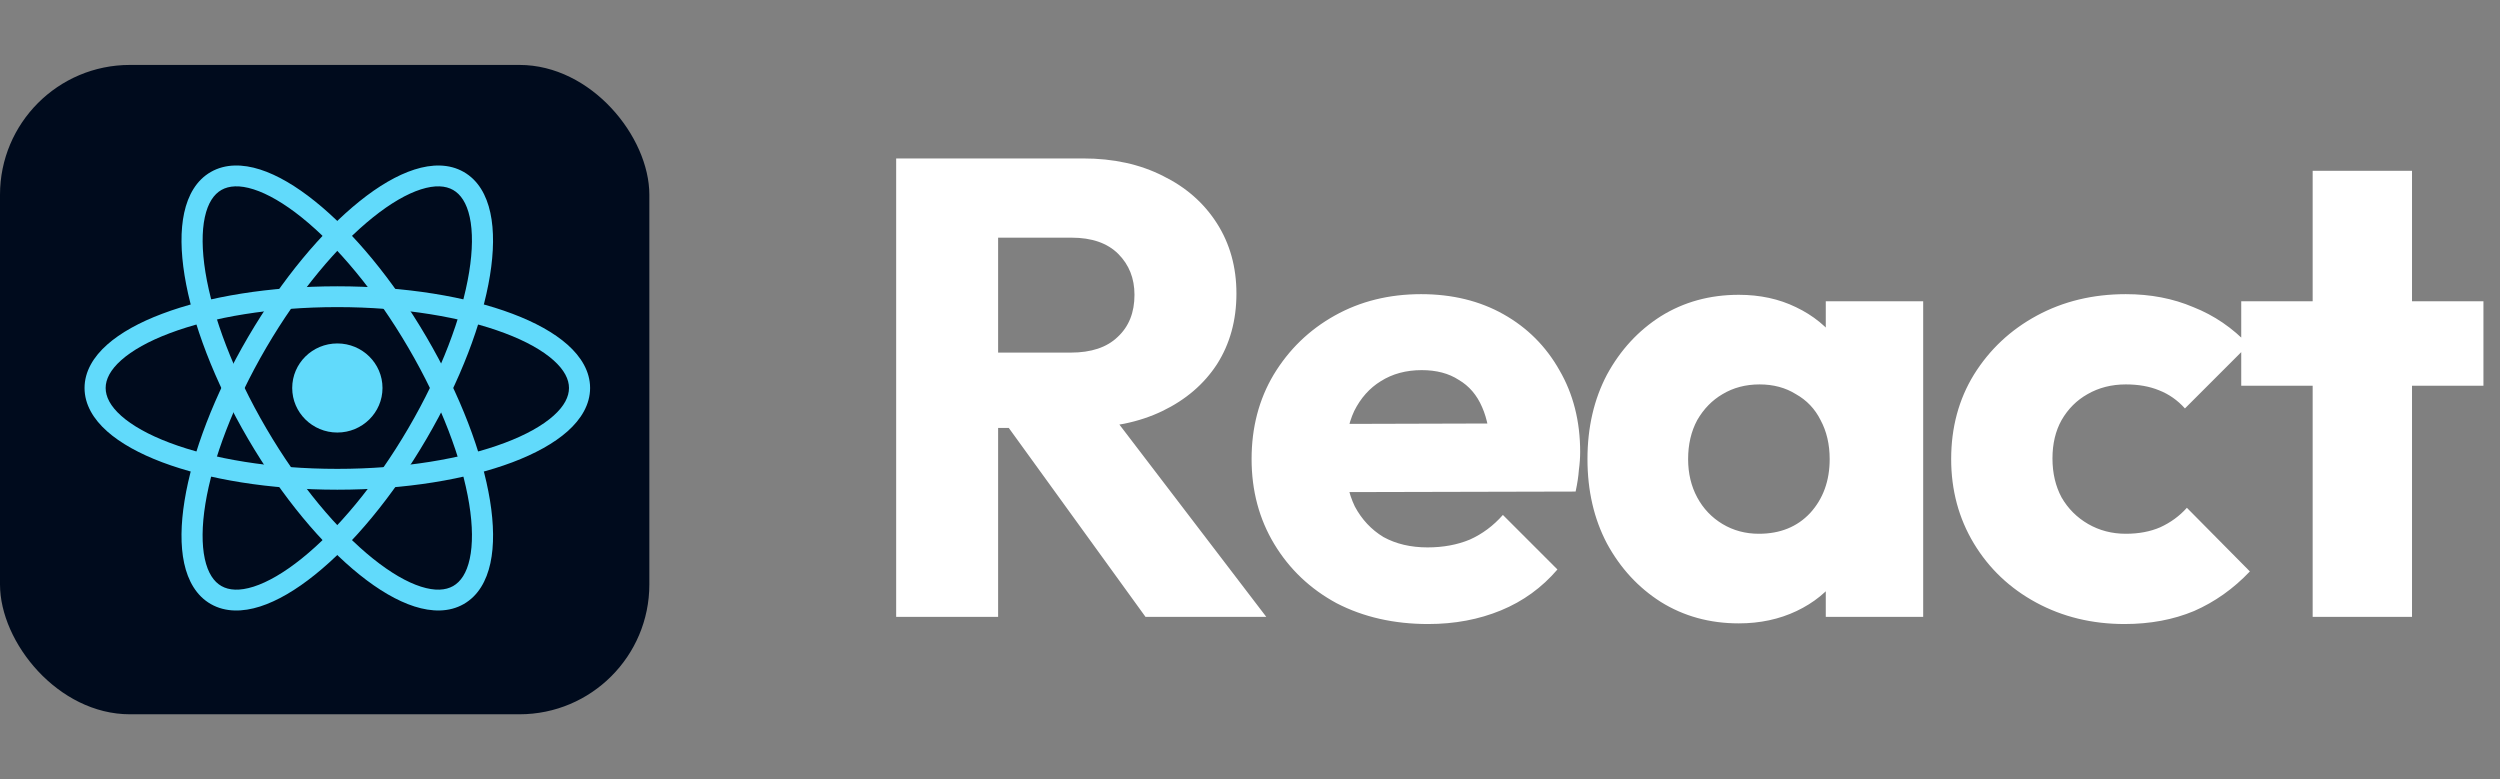 <svg width="77" height="24" viewBox="0 0 77 24" fill="none" xmlns="http://www.w3.org/2000/svg">
<rect x="0" y="0" width="77" height="24" fill="#808080" stroke="none"/>
<g clip-path="url(#clip0_106_1027)">
<path d="M3.542 2H16.458C16.924 2 17.384 2.093 17.814 2.276C18.244 2.458 18.635 2.726 18.964 3.063C19.293 3.4 19.553 3.801 19.731 4.242C19.909 4.683 20 5.155 20 5.632V18.367C20 18.845 19.909 19.317 19.731 19.758C19.553 20.199 19.293 20.6 18.964 20.937C18.635 21.274 18.244 21.542 17.814 21.724C17.384 21.907 16.924 22 16.458 22H3.542C3.076 22 2.616 21.907 2.186 21.724C1.756 21.542 1.365 21.274 1.036 20.937C0.707 20.6 0.447 20.199 0.269 19.758C0.091 19.317 -0 18.845 1.57173e-06 18.367V5.632C-0 5.155 0.091 4.683 0.269 4.242C0.447 3.801 0.707 3.4 1.036 3.063C1.365 2.726 1.756 2.458 2.186 2.276C2.616 2.093 3.076 2 3.542 2V2Z" fill="#000B1D"/>
<g clip-path="url(#clip1_106_1027)">
<path d="M10.39 13.322C11.158 13.322 11.781 12.708 11.781 11.95C11.781 11.192 11.158 10.578 10.39 10.578C9.623 10.578 9 11.192 9 11.95C9 12.708 9.623 13.322 10.39 13.322Z" fill="#61DAFB"/>
<path fill-rule="evenodd" clip-rule="evenodd" d="M3.733 11.094C3.395 11.395 3.254 11.685 3.254 11.95C3.254 12.216 3.395 12.506 3.733 12.807C4.07 13.107 4.576 13.393 5.23 13.639C6.534 14.131 8.358 14.441 10.389 14.441C12.42 14.441 14.245 14.131 15.549 13.639C16.203 13.393 16.709 13.107 17.046 12.807C17.384 12.506 17.525 12.216 17.525 11.95C17.525 11.685 17.384 11.395 17.046 11.094C16.709 10.794 16.203 10.508 15.549 10.262C14.245 9.77 12.42 9.459 10.389 9.459C8.358 9.459 6.534 9.77 5.23 10.262C4.576 10.508 4.07 10.794 3.733 11.094ZM4.998 9.663C6.394 9.136 8.3 8.818 10.389 8.818C12.479 8.818 14.385 9.136 15.781 9.663C16.478 9.925 17.064 10.246 17.482 10.618C17.899 10.99 18.175 11.44 18.175 11.95C18.175 12.461 17.899 12.911 17.482 13.283C17.064 13.655 16.478 13.976 15.781 14.239C14.385 14.764 12.479 15.083 10.389 15.083C8.3 15.083 6.394 14.764 4.998 14.239C4.301 13.976 3.715 13.655 3.297 13.283C2.879 12.911 2.604 12.461 2.604 11.95C2.604 11.44 2.879 10.99 3.297 10.618C3.715 10.246 4.301 9.925 4.998 9.663Z" fill="#61DAFB"/>
<path fill-rule="evenodd" clip-rule="evenodd" d="M7.812 5.832C7.379 5.694 7.054 5.718 6.821 5.85C6.587 5.983 6.404 6.25 6.309 6.688C6.214 7.127 6.217 7.702 6.327 8.384C6.548 9.745 7.187 11.46 8.203 13.196C9.219 14.932 10.403 16.336 11.487 17.205C12.03 17.641 12.533 17.931 12.966 18.069C13.398 18.207 13.723 18.183 13.957 18.05C14.19 17.917 14.373 17.651 14.468 17.212C14.563 16.774 14.561 16.198 14.45 15.517C14.229 14.156 13.59 12.441 12.574 10.705C11.559 8.969 10.374 7.565 9.29 6.695C8.748 6.26 8.244 5.97 7.812 5.832ZM9.7 6.198C10.86 7.128 12.092 8.598 13.137 10.384C14.182 12.17 14.855 13.959 15.092 15.415C15.21 16.142 15.222 16.803 15.104 17.347C14.986 17.89 14.729 18.351 14.281 18.606C13.834 18.861 13.301 18.85 12.765 18.679C12.23 18.508 11.656 18.168 11.077 17.703C9.918 16.773 8.685 15.303 7.64 13.517C6.595 11.73 5.922 9.942 5.685 8.486C5.567 7.759 5.555 7.097 5.673 6.554C5.791 6.011 6.048 5.55 6.496 5.295C6.944 5.04 7.476 5.05 8.012 5.221C8.547 5.392 9.121 5.733 9.7 6.198Z" fill="#61DAFB"/>
<path fill-rule="evenodd" clip-rule="evenodd" d="M14.468 6.688C14.373 6.25 14.189 5.984 13.956 5.851C13.723 5.718 13.397 5.694 12.965 5.832C12.533 5.97 12.029 6.26 11.486 6.696C10.403 7.565 9.218 8.969 8.202 10.705C7.187 12.441 6.547 14.156 6.326 15.517C6.216 16.198 6.213 16.774 6.308 17.213C6.403 17.651 6.587 17.918 6.82 18.05C7.053 18.183 7.378 18.207 7.811 18.069C8.243 17.931 8.747 17.641 9.29 17.205C10.373 16.336 11.558 14.932 12.573 13.196C13.589 11.46 14.228 9.745 14.449 8.384C14.56 7.703 14.563 7.127 14.468 6.688ZM15.091 8.486C14.855 9.942 14.181 11.731 13.136 13.517C12.092 15.303 10.859 16.773 9.699 17.703C9.121 18.168 8.546 18.509 8.011 18.68C7.475 18.851 6.943 18.861 6.495 18.606C6.047 18.351 5.79 17.89 5.672 17.347C5.555 16.804 5.567 16.142 5.685 15.415C5.921 13.959 6.595 12.17 7.639 10.384C8.684 8.598 9.917 7.128 11.076 6.198C11.655 5.733 12.229 5.393 12.765 5.222C13.3 5.051 13.833 5.04 14.281 5.295C14.729 5.55 14.986 6.011 15.103 6.554C15.221 7.097 15.209 7.759 15.091 8.486Z" fill="#61DAFB"/>
</g>
</g>
<path d="M30.002 13.18V10.86H32.982C33.608 10.86 34.089 10.7 34.422 10.38C34.769 10.06 34.942 9.627 34.942 9.08C34.942 8.573 34.775 8.153 34.442 7.82C34.108 7.487 33.629 7.32 33.002 7.32H30.002V4.88H33.362C34.295 4.88 35.115 5.06 35.822 5.42C36.529 5.767 37.082 6.253 37.482 6.88C37.882 7.507 38.082 8.227 38.082 9.04C38.082 9.867 37.882 10.593 37.482 11.22C37.082 11.833 36.522 12.313 35.802 12.66C35.082 13.007 34.235 13.18 33.262 13.18H30.002ZM27.602 19V4.88H30.742V19H27.602ZM35.282 19L30.882 12.92L33.762 12.14L39.002 19H35.282ZM43.989 19.22C42.936 19.22 41.996 19.007 41.169 18.58C40.356 18.14 39.716 17.533 39.249 16.76C38.782 15.987 38.549 15.113 38.549 14.14C38.549 13.167 38.776 12.3 39.229 11.54C39.696 10.767 40.322 10.16 41.109 9.72C41.896 9.28 42.782 9.06 43.769 9.06C44.729 9.06 45.576 9.267 46.309 9.68C47.042 10.093 47.616 10.667 48.029 11.4C48.456 12.133 48.669 12.973 48.669 13.92C48.669 14.093 48.656 14.28 48.629 14.48C48.616 14.667 48.583 14.887 48.529 15.14L40.149 15.16V13.06L47.229 13.04L45.909 13.92C45.896 13.36 45.809 12.9 45.649 12.54C45.489 12.167 45.249 11.887 44.929 11.7C44.623 11.5 44.242 11.4 43.789 11.4C43.309 11.4 42.889 11.513 42.529 11.74C42.182 11.953 41.909 12.26 41.709 12.66C41.523 13.06 41.429 13.547 41.429 14.12C41.429 14.693 41.529 15.187 41.729 15.6C41.943 16 42.236 16.313 42.609 16.54C42.996 16.753 43.449 16.86 43.969 16.86C44.449 16.86 44.883 16.78 45.269 16.62C45.656 16.447 45.996 16.193 46.289 15.86L47.969 17.54C47.489 18.1 46.909 18.52 46.229 18.8C45.549 19.08 44.803 19.22 43.989 19.22ZM53.554 19.2C52.661 19.2 51.861 18.98 51.154 18.54C50.461 18.1 49.907 17.5 49.494 16.74C49.094 15.98 48.894 15.113 48.894 14.14C48.894 13.167 49.094 12.3 49.494 11.54C49.907 10.78 50.461 10.18 51.154 9.74C51.861 9.3 52.661 9.08 53.554 9.08C54.207 9.08 54.794 9.207 55.314 9.46C55.847 9.713 56.281 10.067 56.614 10.52C56.947 10.96 57.134 11.467 57.174 12.04V16.24C57.134 16.813 56.947 17.327 56.614 17.78C56.294 18.22 55.867 18.567 55.334 18.82C54.801 19.073 54.207 19.2 53.554 19.2ZM54.174 16.44C54.827 16.44 55.354 16.227 55.754 15.8C56.154 15.36 56.354 14.807 56.354 14.14C56.354 13.687 56.261 13.287 56.074 12.94C55.901 12.593 55.647 12.327 55.314 12.14C54.994 11.94 54.621 11.84 54.194 11.84C53.767 11.84 53.387 11.94 53.054 12.14C52.734 12.327 52.474 12.593 52.274 12.94C52.087 13.287 51.994 13.687 51.994 14.14C51.994 14.58 52.087 14.973 52.274 15.32C52.461 15.667 52.721 15.94 53.054 16.14C53.387 16.34 53.761 16.44 54.174 16.44ZM56.234 19V16.38L56.694 14.02L56.234 11.66V9.28H59.234V19H56.234ZM65.436 19.22C64.436 19.22 63.53 19 62.716 18.56C61.903 18.12 61.263 17.513 60.796 16.74C60.33 15.967 60.096 15.1 60.096 14.14C60.096 13.167 60.33 12.3 60.796 11.54C61.276 10.767 61.923 10.16 62.736 9.72C63.55 9.28 64.463 9.06 65.476 9.06C66.236 9.06 66.93 9.193 67.556 9.46C68.196 9.713 68.763 10.1 69.256 10.62L67.296 12.58C67.07 12.327 66.803 12.14 66.496 12.02C66.203 11.9 65.863 11.84 65.476 11.84C65.036 11.84 64.643 11.94 64.296 12.14C63.963 12.327 63.696 12.593 63.496 12.94C63.31 13.273 63.216 13.667 63.216 14.12C63.216 14.573 63.31 14.973 63.496 15.32C63.696 15.667 63.97 15.94 64.316 16.14C64.663 16.34 65.05 16.44 65.476 16.44C65.876 16.44 66.23 16.373 66.536 16.24C66.856 16.093 67.13 15.893 67.356 15.64L69.296 17.6C68.79 18.133 68.216 18.54 67.576 18.82C66.936 19.087 66.223 19.22 65.436 19.22ZM71.23 19V5.26H74.29V19H71.23ZM69.03 11.88V9.28H76.49V11.88H69.03Z" fill="white"/>
<defs>
<clipPath id="clip0_106_1027">
<rect y="2" width="20" height="20" rx="4" fill="white"/>
</clipPath>
<clipPath id="clip1_106_1027">
<rect width="15.6" height="13.7" fill="white" transform="translate(2.59 5.1)"/>
</clipPath>
</defs>
</svg>
